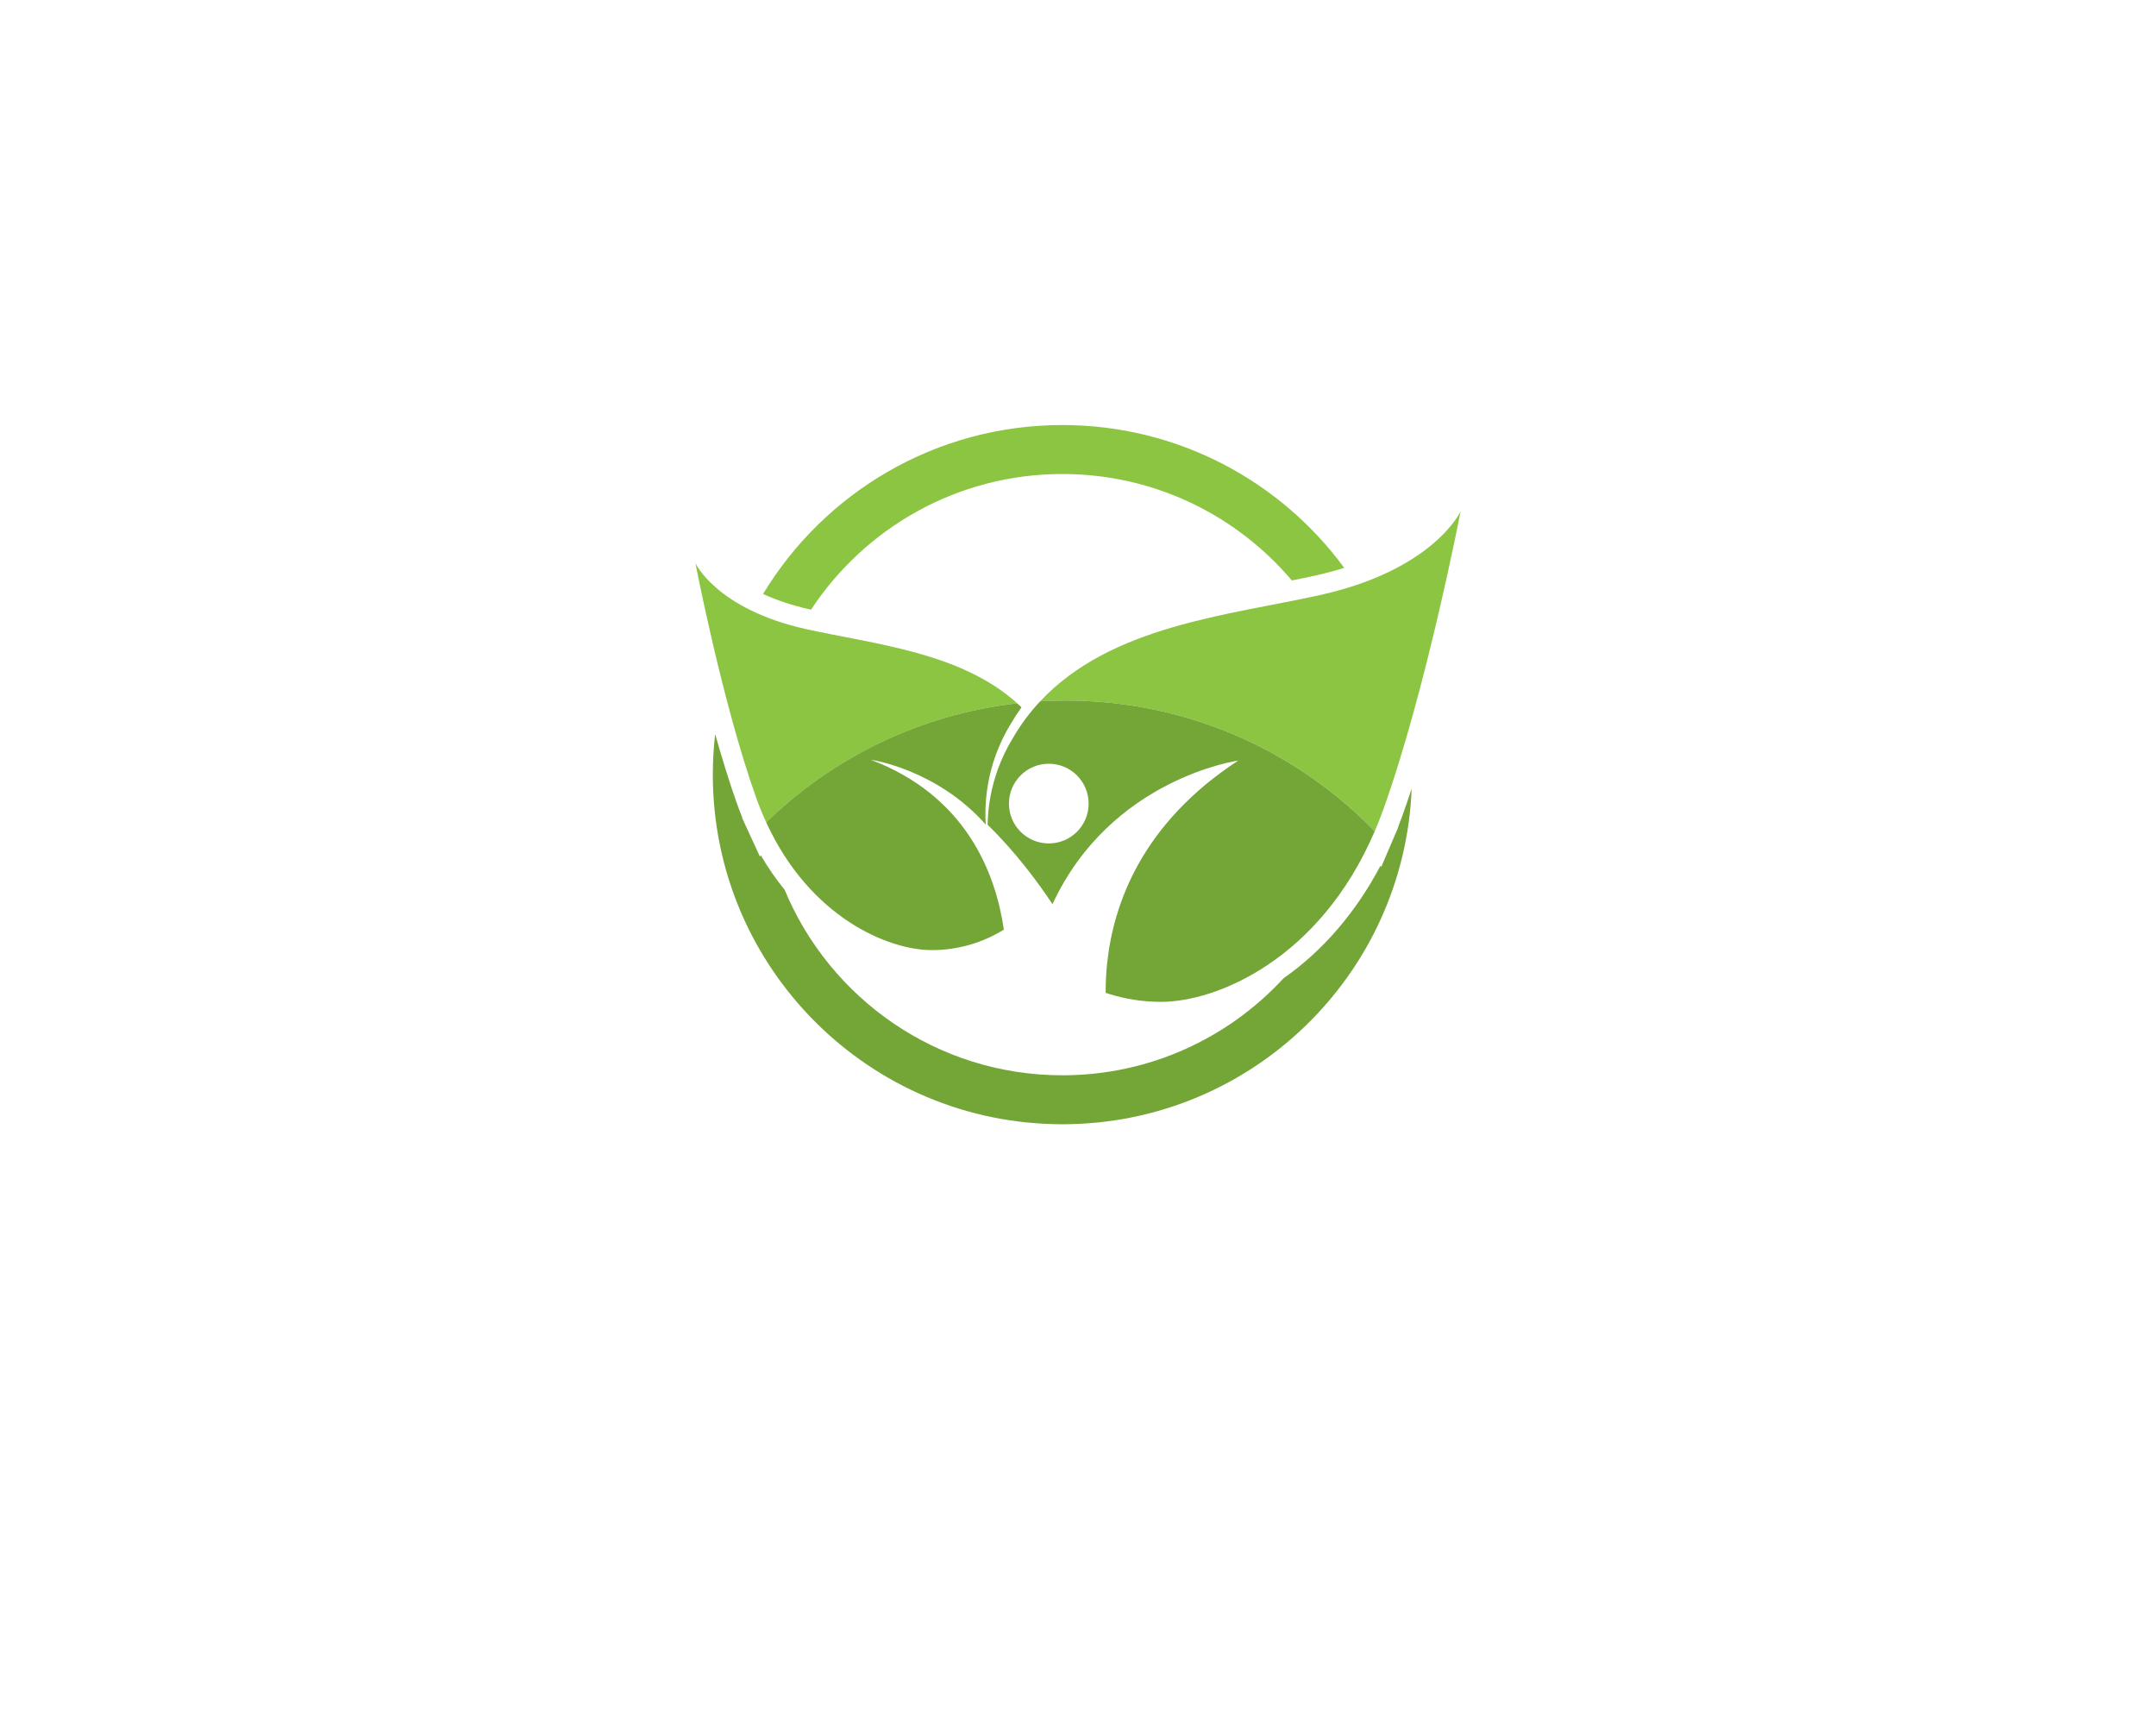 <?xml version="1.0" encoding="utf-8"?>
<!-- Generator: Adobe Illustrator 26.5.0, SVG Export Plug-In . SVG Version: 6.00 Build 0)  -->
<svg version="1.1" id="Layer_2" xmlns="http://www.w3.org/2000/svg" xmlns:xlink="http://www.w3.org/1999/xlink" x="0px" y="0px"
	 viewBox="0 0 1000 800" style="enable-background:new 0 0 1000 800;" xml:space="preserve">
<style type="text/css">
	.st0{fill:#8CC542;}
	.st1{fill:#74A537;}
</style>
<g id="XMLID_1695_">
	<g id="XMLID_2555_">
		<path id="XMLID_2561_" class="st0" d="M373.91,291.77c-41.54-9.23-51.35-30.58-51.35-30.58s12.56,65.25,28.27,109.05
			c1.4,3.91,2.94,7.6,4.56,11.13c30.85-30,71.36-50.1,116.43-55.19C445.58,302.47,405.45,298.77,373.91,291.77z"/>
		<path id="XMLID_2560_" class="st0" d="M637.63,385.52c1.39-3.25,2.73-6.62,3.98-10.11c19.92-55.52,35.84-138.23,35.84-138.23
			s-12.43,27.06-65.09,38.76c-42.39,9.42-97.03,14.1-129.92,49.33c3.97-0.24,7.97-0.37,12-0.37
			C550.62,324.9,601.37,348.14,637.63,385.52z"/>
		<path id="XMLID_2559_" class="st1" d="M432.18,440.63c12.27,0,23.72-3.48,33.43-9.51c-3.82-26.24-17.49-61.97-61.71-78.77
			c0,0,30.36,4.21,53.3,30.04c-0.09-1.59-0.15-3.19-0.15-4.8c0-9.63,1.7-18.87,4.8-27.43c1.85-5.1,4.2-9.97,7-14.53
			c1.55-2.66,3.21-5.19,4.94-7.61c-0.65-0.63-1.32-1.24-1.99-1.85c-45.07,5.09-85.58,25.19-116.43,55.19
			C375.78,425.76,412.23,440.63,432.18,440.63z"/>
		<g id="XMLID_1694_">
			<path id="XMLID_1737_" class="st1" d="M650.36,378.55c-0.58,1.62-1.2,3.24-1.83,4.86l0.08,0.08l-2.42,5.65
				c-0.01,0.01-0.01,0.03-0.02,0.04l-5.5,12.83l-0.42-0.44c-11.34,21.55-26.69,39.39-44.96,52.17
				c-25.48,27.63-61.98,44.95-102.53,44.95c-58.1,0-107.89-35.54-128.84-86.06c-3.92-4.81-7.62-10.09-11-15.89l-0.48,0.47
				l-5.5-11.96c-0.01-0.01-0.01-0.02-0.02-0.03l-2.73-5.94l0.11-0.1c-0.79-1.93-1.53-3.86-2.23-5.81
				c-3.67-10.24-7.16-21.56-10.36-32.93c-0.71,6.17-1.09,12.45-1.09,18.81c0,89.55,72.59,162.14,162.14,162.14
				c87.39,0,158.61-69.13,162-155.69C653.32,370.1,651.85,374.4,650.36,378.55z"/>
			<path id="XMLID_1738_" class="st0" d="M375.92,282.69c0.09,0.02,0.18,0.04,0.26,0.06c24.93-37.89,67.82-62.92,116.57-62.92
				c42.67,0,80.86,19.18,106.44,49.37c3.8-0.76,7.51-1.53,11.14-2.34c4.74-1.05,9.1-2.24,13.15-3.51
				c-29.51-40.16-77.07-66.23-130.73-66.23c-58.88,0-110.43,31.39-138.83,78.35C359.78,278.17,367.02,280.71,375.92,282.69z"/>
		</g>
		<path id="XMLID_2556_" class="st1" d="M462.83,356.75c-2.92,8.06-4.58,16.73-4.76,25.75c12.87,12.52,23.21,26.45,30.1,36.82
			c27.07-58.4,86.15-66.59,86.15-66.59c-44.53,29.06-57.85,66.22-60.79,93.89c-0.53,4.95-0.72,9.58-0.7,13.82
			c0.5,0.17,1,0.33,1.51,0.49c7.62,2.4,15.73,3.7,24.14,3.7c25.89,0,73.68-19.73,99.14-79.12c-36.25-37.38-87.01-60.62-143.19-60.62
			c-4.03,0-8.03,0.13-12,0.37c-4.67,5-8.9,10.62-12.6,16.96C467.04,346.79,464.69,351.65,462.83,356.75z M486.45,354.2
			c10.21,0,18.48,8.27,18.48,18.48c0,10.21-8.27,18.48-18.48,18.48s-18.48-8.27-18.48-18.48
			C467.97,362.48,476.24,354.2,486.45,354.2z"/>
	</g>
</g>
</svg>
